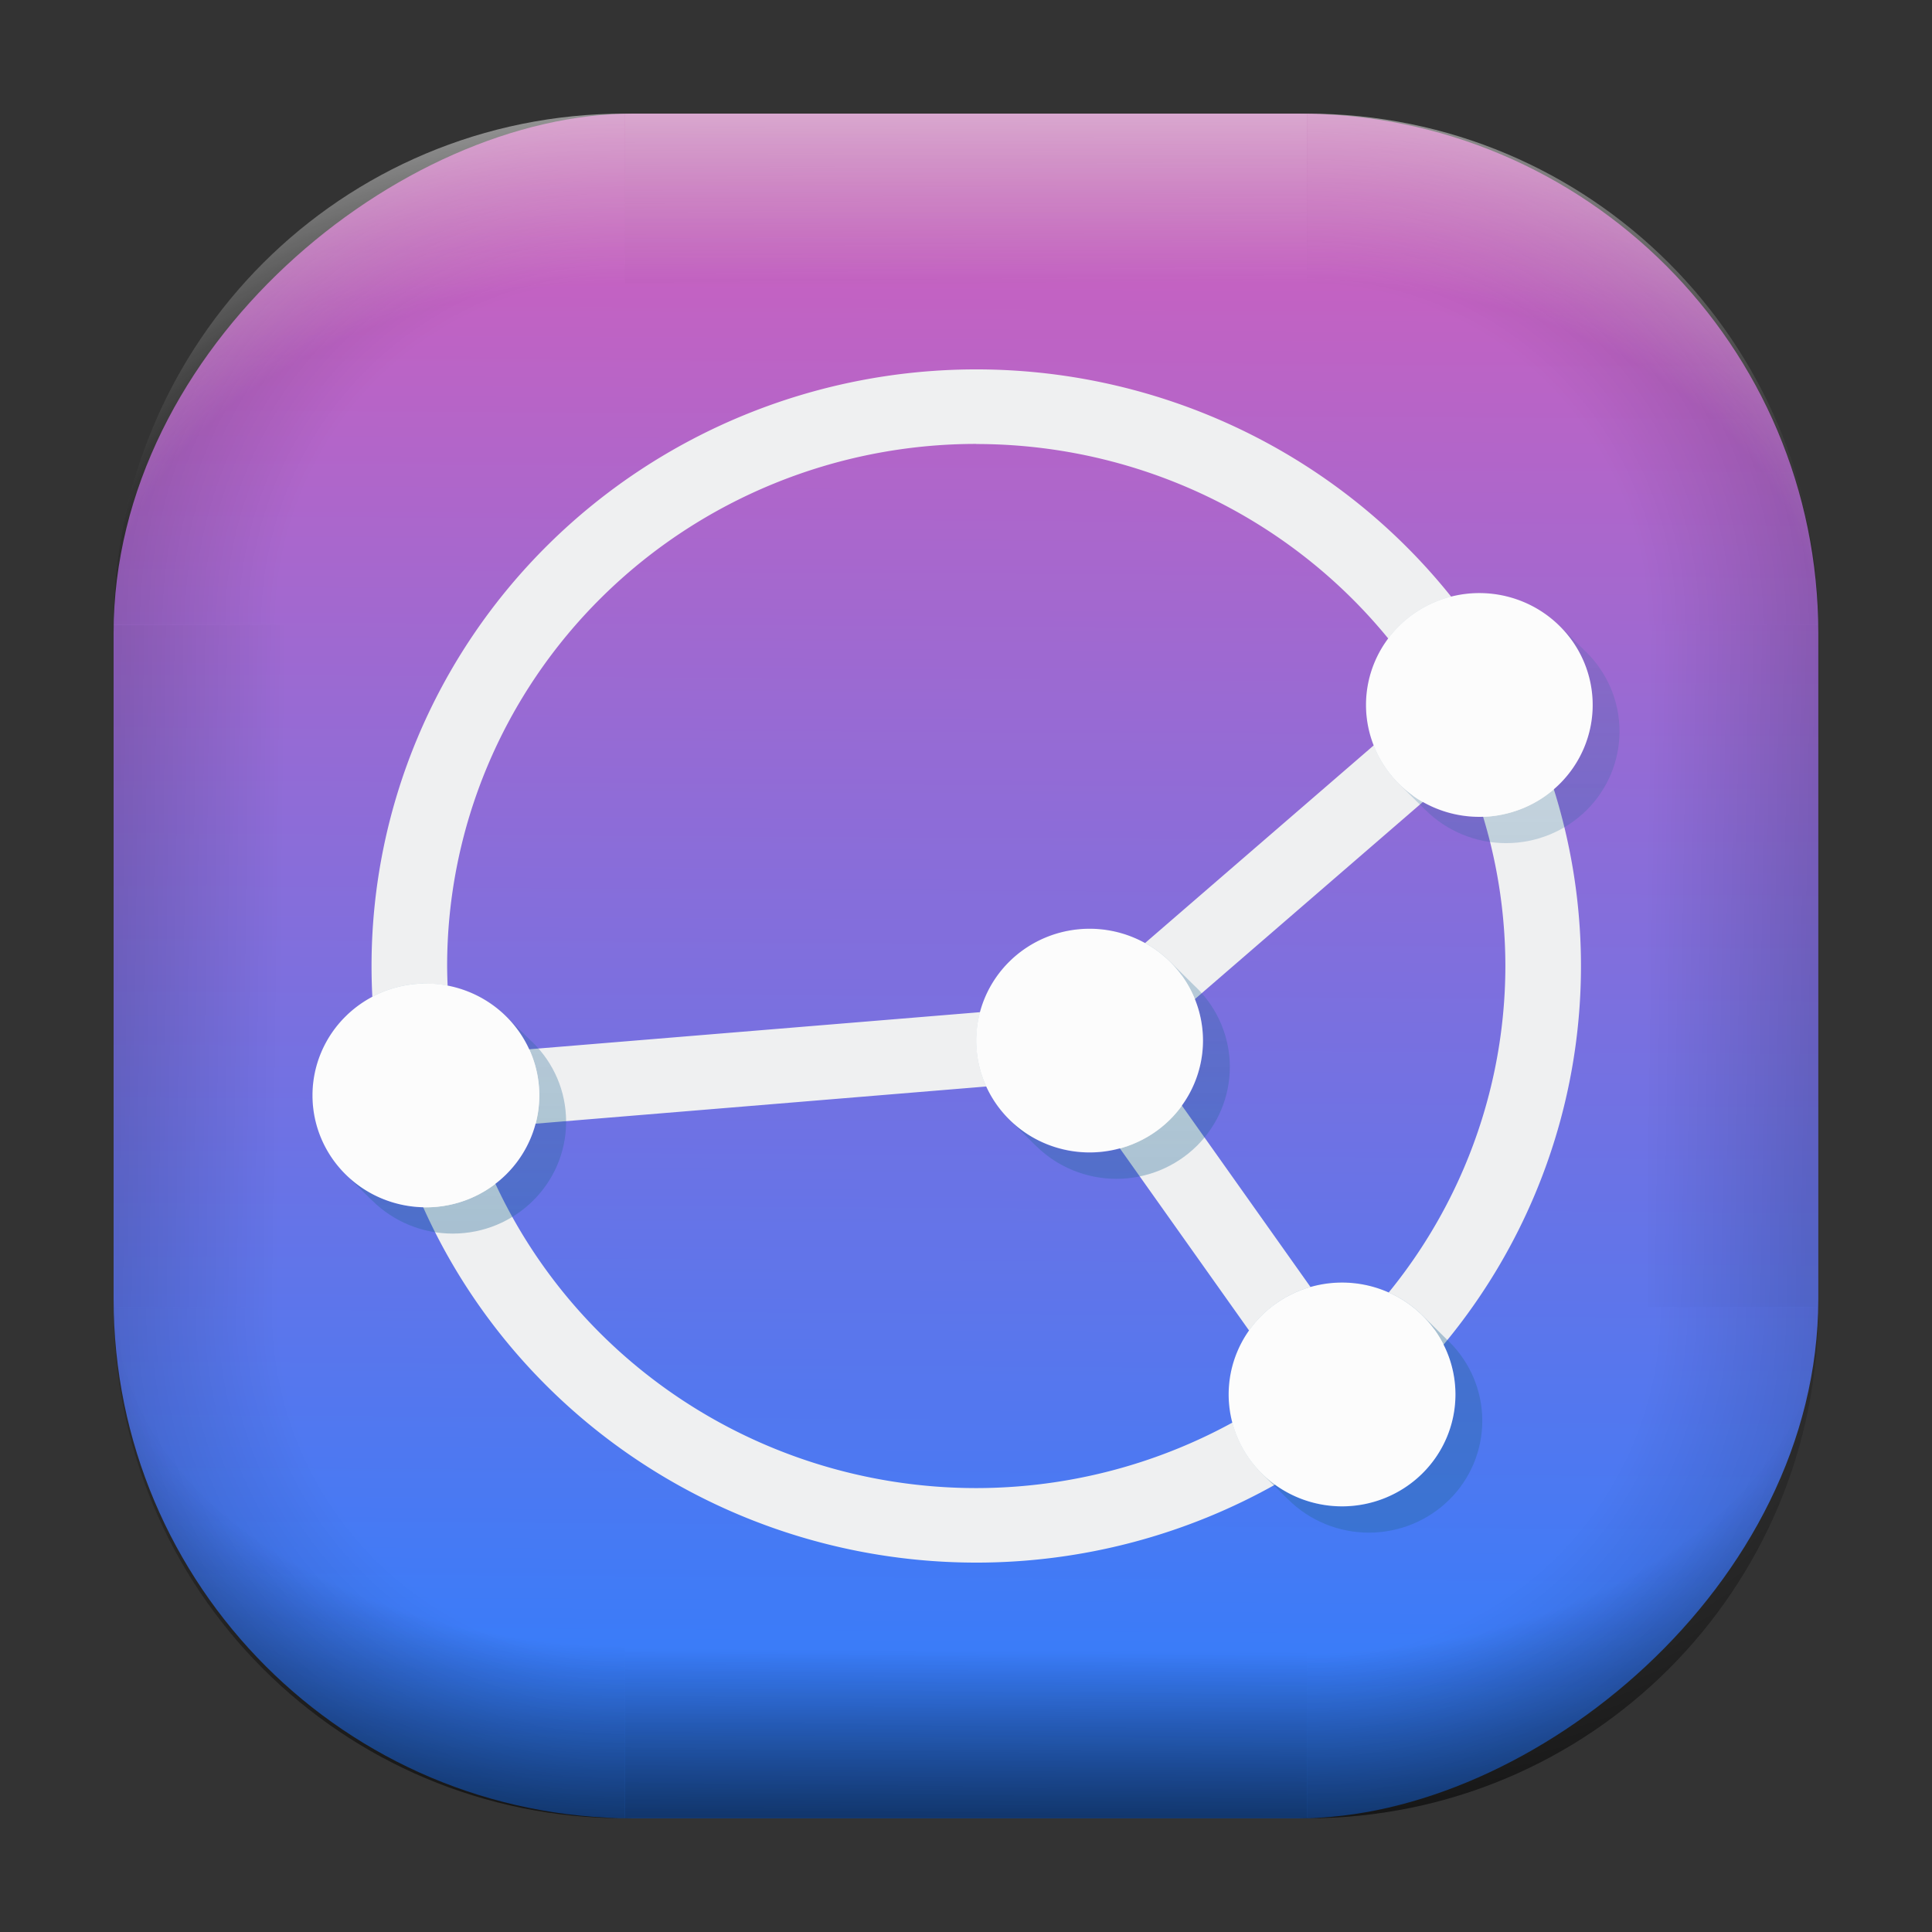 <?xml version="1.0" encoding="UTF-8" standalone="no"?>
<svg
   width="68"
   height="68"
   viewBox="0 0 17.992 17.992"
   version="1.1"
   id="svg1114"
   inkscape:version="1.3.2 (091e20ef0f, 2023-11-25)"
   sodipodi:docname="syncthing.svg"
   xmlns:inkscape="http://www.inkscape.org/namespaces/inkscape"
   xmlns:sodipodi="http://sodipodi.sourceforge.net/DTD/sodipodi-0.dtd"
   xmlns:xlink="http://www.w3.org/1999/xlink"
   xmlns="http://www.w3.org/2000/svg"
   xmlns:svg="http://www.w3.org/2000/svg"
   xmlns:rdf="http://www.w3.org/1999/02/22-rdf-syntax-ns#"
   xmlns:cc="http://creativecommons.org/ns#"
   xmlns:dc="http://purl.org/dc/elements/1.1/">
  <rect x="0" y="0" width="17.992" height="17.992" fill="#333333" stroke="none"/>
  <style
     type="text/css"
     id="current-color-scheme">.ColorScheme-Highlight { color:#5599ff; }
</style>
  <defs
     id="defs1108">
    <linearGradient
       id="linearGradient12"
       inkscape:collect="always">
      <stop
         style="stop-color:#ffffff;stop-opacity:0;"
         offset="0"
         id="stop10" />
      <stop
         id="stop11"
         offset="0.659"
         style="stop-color:#ffffff;stop-opacity:0" />
      <stop
         style="stop-color:#ffffff;stop-opacity:1;"
         offset="1"
         id="stop12" />
    </linearGradient>
    <linearGradient
       id="linearGradient9"
       inkscape:collect="always">
      <stop
         style="stop-color:#000000;stop-opacity:0;"
         offset="0"
         id="stop1" />
      <stop
         id="stop8"
         offset="0.661"
         style="stop-color:#000000;stop-opacity:0" />
      <stop
         style="stop-color:#000000;stop-opacity:1;"
         offset="1"
         id="stop9" />
    </linearGradient>
    <linearGradient
       id="linearGradient7"
       inkscape:collect="always">
      <stop
         style="stop-color:#000000;stop-opacity:0;"
         offset="0"
         id="stop5" />
      <stop
         id="stop6"
         offset="0.659"
         style="stop-color:#000000;stop-opacity:0" />
      <stop
         style="stop-color:#000000;stop-opacity:1;"
         offset="1"
         id="stop7" />
    </linearGradient>
    <linearGradient
       id="linearGradient4"
       inkscape:collect="always">
      <stop
         style="stop-color:#000000;stop-opacity:0;"
         offset="0"
         id="stop2" />
      <stop
         id="stop3"
         offset="0.671"
         style="stop-color:#000000;stop-opacity:0" />
      <stop
         style="stop-color:#000000;stop-opacity:1;"
         offset="1"
         id="stop4" />
    </linearGradient>
    <linearGradient
       inkscape:collect="always"
       id="linearGradient899">
      <stop
         style="stop-color:#d35fbc;stop-opacity:1;"
         offset="0"
         id="stop895" />
      <stop
         style="stop-color:#2a7fff;stop-opacity:1;"
         offset="1"
         id="stop897" />
    </linearGradient>
    <linearGradient
       id="linearGradient1167"
       x1="40.752"
       x2="40.752"
       y1="28.508"
       y2="17.206"
       gradientUnits="userSpaceOnUse">
      <stop
         style="stop-color:#84fb6e;stop-opacity:1"
         stop-color="#0ab816"
         offset="0"
         id="stop1163" />
      <stop
         style="stop-color:#0dd41a;stop-opacity:1"
         stop-color="#0cf36c"
         offset="1"
         id="stop1165" />
    </linearGradient>
    <linearGradient
       id="cornerBevel"
       inkscape:collect="always">
      <stop
         style="stop-color:#000000;stop-opacity:0;"
         offset="0"
         id="stop2663" />
      <stop
         id="stop2671"
         offset="0.667"
         style="stop-color:#000000;stop-opacity:0" />
      <stop
         style="stop-color:#000000;stop-opacity:1;"
         offset="1"
         id="stop2661" />
    </linearGradient>
    <linearGradient
       id="bevel"
       inkscape:collect="always">
      <stop
         id="stop2685"
         offset="0"
         style="stop-color:#000000;stop-opacity:1;" />
      <stop
         id="stop2687"
         offset="1"
         style="stop-color:#000000;stop-opacity:0;" />
    </linearGradient>
    <linearGradient
       id="highlightCorner"
       inkscape:collect="always">
      <stop
         style="stop-color:#ffffff;stop-opacity:0;"
         offset="0"
         id="stop2613" />
      <stop
         id="stop2621"
         offset="0.667"
         style="stop-color:#ffffff;stop-opacity:0" />
      <stop
         style="stop-color:#ffffff;stop-opacity:1;"
         offset="1"
         id="stop2611" />
    </linearGradient>
    <linearGradient
       inkscape:collect="always"
       id="highlight">
      <stop
         style="stop-color:#ffffff;stop-opacity:1;"
         offset="0"
         id="stop2921" />
      <stop
         style="stop-color:#ffffff;stop-opacity:0;"
         offset="1"
         id="stop2923" />
    </linearGradient>
    <radialGradient
       inkscape:collect="always"
       xlink:href="#highlightCorner"
       id="radialGradient15"
       gradientUnits="userSpaceOnUse"
       gradientTransform="matrix(0.043,-12.079,17.934,0.064,14.524,-50.374)"
       cx="-4.58"
       cy="-0.502"
       fx="-4.58"
       fy="-0.502"
       r="0.397" />
    <linearGradient
       inkscape:collect="always"
       xlink:href="#highlight"
       id="linearGradient15"
       gradientUnits="userSpaceOnUse"
       x1="-3.845"
       y1="-1.153"
       x2="-3.845"
       y2="-0.895"
       gradientTransform="matrix(6.092,0,0,6.092,32.229,7.154)" />
    <radialGradient
       inkscape:collect="always"
       xlink:href="#linearGradient12"
       id="radialGradient17"
       gradientUnits="userSpaceOnUse"
       gradientTransform="matrix(-0.022,-12.045,-17.968,0.034,1.664,-50.223)"
       cx="-4.575"
       cy="-0.553"
       fx="-4.575"
       fy="-0.553"
       r="0.397" />
    <radialGradient
       inkscape:collect="always"
       xlink:href="#linearGradient7"
       id="radialGradient18"
       gradientUnits="userSpaceOnUse"
       gradientTransform="matrix(0.065,12.1,17.934,-0.096,14.61,64.748)"
       cx="-4.428"
       cy="-0.501"
       fx="-4.428"
       fy="-0.501"
       r="0.397" />
    <linearGradient
       inkscape:collect="always"
       xlink:href="#bevel"
       id="linearGradient18"
       gradientUnits="userSpaceOnUse"
       x1="-3.842"
       y1="-1.451"
       x2="-3.841"
       y2="-1.197"
       gradientTransform="matrix(6.092,0,0,6.092,32.229,-7.154)" />
    <radialGradient
       inkscape:collect="always"
       xlink:href="#linearGradient4"
       id="radialGradient20"
       gradientUnits="userSpaceOnUse"
       gradientTransform="matrix(-0.01,11.991,-17.967,-0.015,1.735,64.306)"
       cx="-4.424"
       cy="-0.55"
       fx="-4.424"
       fy="-0.55"
       r="0.397" />
    <radialGradient
       inkscape:collect="always"
       xlink:href="#cornerBevel"
       id="radialGradient25"
       gradientUnits="userSpaceOnUse"
       gradientTransform="matrix(12.185,0,0,12.185,59.631,10.378)"
       cx="-4.457"
       cy="-0.449"
       fx="-4.457"
       fy="-0.449"
       r="0.397" />
    <linearGradient
       inkscape:collect="always"
       xlink:href="#bevel"
       id="linearGradient25"
       gradientUnits="userSpaceOnUse"
       x1="-3.849"
       y1="-1.146"
       x2="-3.846"
       y2="-0.891"
       gradientTransform="matrix(6.092,0,0,6.092,32.229,7.154)" />
    <radialGradient
       inkscape:collect="always"
       xlink:href="#cornerBevel"
       id="radialGradient29"
       gradientUnits="userSpaceOnUse"
       gradientTransform="matrix(0,-12.185,12.185,0,11.274,-44.428)"
       cx="-4.571"
       cy="-0.487"
       fx="-4.571"
       fy="-0.487"
       r="0.397" />
    <radialGradient
       inkscape:collect="always"
       xlink:href="#cornerBevel"
       id="radialGradient30"
       gradientUnits="userSpaceOnUse"
       gradientTransform="matrix(-12.185,-0.049,0.048,-11.942,-43.502,3.852)"
       cx="-4.534"
       cy="-0.603"
       fx="-4.534"
       fy="-0.603"
       r="0.397" />
    <radialGradient
       inkscape:collect="always"
       xlink:href="#linearGradient9"
       id="radialGradient31"
       gradientUnits="userSpaceOnUse"
       gradientTransform="matrix(0,-12.152,11.979,0,18.476,-48.771)"
       cx="-4.418"
       cy="-0.565"
       fx="-4.418"
       fy="-0.565"
       r="0.397" />
    <linearGradient
       inkscape:collect="always"
       xlink:href="#bevel"
       id="linearGradient34"
       gradientUnits="userSpaceOnUse"
       x1="-3.997"
       y1="-1.222"
       x2="-4"
       y2="-0.967"
       gradientTransform="matrix(6.092,0,0,6.092,17.025,8.05)" />
    <linearGradient
       inkscape:collect="always"
       xlink:href="#bevel"
       id="linearGradient35"
       gradientUnits="userSpaceOnUse"
       x1="-4.092"
       y1="-1.449"
       x2="-4.095"
       y2="-1.197"
       gradientTransform="matrix(6.092,0,0,6.092,16.129,-7.154)" />
    <linearGradient
       inkscape:collect="always"
       xlink:href="#bevel"
       id="linearGradient36"
       gradientUnits="userSpaceOnUse"
       x1="-3.873"
       y1="-1.372"
       x2="-3.877"
       y2="-1.116"
       gradientTransform="matrix(6.092,0,0,6.092,31.333,-8.05)" />
    <linearGradient
       id="paint2_linear_77:3-7"
       x1="79.398"
       y1="-197.844"
       x2="82.901"
       y2="-199.978"
       gradientUnits="userSpaceOnUse"
       gradientTransform="matrix(1.925,0,0,1.731,-40.887,399.617)">
      <stop
         stop-color="#EBFAFF"
         stop-opacity="0.1"
         id="stop29-5-7"
         offset="0"
         style="stop-color:#c3c3c3;stop-opacity:1;" />
      <stop
         offset="1"
         stop-color="#70A9FF"
         stop-opacity="0.5"
         id="stop30-0-1"
         style="stop-color:#05c7ff;stop-opacity:0.8;" />
    </linearGradient>
    <linearGradient
       inkscape:collect="always"
       xlink:href="#linearGradient899"
       id="linearGradient926"
       x1="1.152"
       y1="-9.313"
       x2="16.919"
       y2="-9.225"
       gradientUnits="userSpaceOnUse"
       gradientTransform="translate(-0.926,0.476)" />
    <linearGradient
       id="s"
       x1="-1129.7"
       x2="-1106.6"
       y1="944.53"
       y2="962.74"
       gradientTransform="matrix(0,0.33,0.342,0,-318.206,377.702)"
       gradientUnits="userSpaceOnUse">
      <stop
         stop-color="#BFBFBF"
         offset="0"
         id="stop5-6" />
      <stop
         stop-color="#fff"
         offset=".5"
         id="stop6-7" />
      <stop
         stop-color="#BFBFBF"
         offset="1"
         id="stop7-3" />
    </linearGradient>
    <linearGradient
       id="r"
       x1="-1196.7"
       x2="-1197.3"
       y1="860.46"
       y2="818.54"
       gradientTransform="matrix(0.108,0,0,0.104,1.557,1.795)"
       gradientUnits="userSpaceOnUse">
      <stop
         stop-color="#323232"
         offset="0"
         id="stop8-5"
         style="stop-color:#000000;stop-opacity:1;" />
      <stop
         offset="1"
         id="stop9-6" />
    </linearGradient>
    <linearGradient
       id="c"
       gradientUnits="userSpaceOnUse"
       x1="15"
       x2="38"
       y1="13"
       y2="36"
       gradientTransform="scale(0.265)">
      <stop
         offset="0"
         stop-color="#194f95"
         id="stop12-3" />
      <stop
         offset="1"
         stop-color="#194f95"
         stop-opacity="0"
         id="stop14" />
    </linearGradient>
    <linearGradient
       id="b"
       y1="44"
       x1="44"
       y2="4"
       x2="24"
       gradientUnits="userSpaceOnUse"
       gradientTransform="matrix(0.683,0,0,0.682,2.134,-0.319)">
      <stop
         stop-color="#c61423"
         id="stop7-36" />
      <stop
         offset="1"
         stop-color="#dc2b41"
         id="stop9-7" />
    </linearGradient>
    <linearGradient
       id="d"
       y1="522.8"
       y2="538.8"
       x1="400.57"
       gradientUnits="userSpaceOnUse"
       x2="416.57"
       gradientTransform="matrix(0.683,0,0,0.682,124.226,158.707)">
      <stop
         stop-color="#292c2f"
         id="stop17" />
      <stop
         offset="1"
         stop-opacity="0"
         id="stop19" />
    </linearGradient>
    <linearGradient
       spreadMethod="reflect"
       id="a-6"
       x1="428.57"
       x2="408.57"
       gradientUnits="userSpaceOnUse"
       gradientTransform="translate(-5.714,-5.714)">
      <stop
         stop-color="#2f3943"
         id="stop2-3" />
      <stop
         offset="1"
         stop-color="#808c9b"
         id="stop4-2" />
    </linearGradient>
    <linearGradient
       id="b-0"
       y1="-511.2"
       x1="-395.07"
       y2="-535.8"
       x2="-419.67"
       gradientUnits="userSpaceOnUse"
       gradientTransform="translate(5.714,5.714)">
      <stop
         stop-color="#18222a"
         id="stop7-6" />
      <stop
         offset="1"
         stop-color="#566069"
         id="stop9-1" />
    </linearGradient>
    <linearGradient
       id="c-3"
       y1="-514"
       x1="-398.07"
       y2="-533.13"
       x2="-417.2"
       gradientUnits="userSpaceOnUse">
      <stop
         stop-color="#2e5d89"
         id="stop12-6" />
      <stop
         offset="1"
         stop-color="#1b92f4"
         id="stop14-0" />
    </linearGradient>
    <linearGradient
       xlink:href="#c-3"
       id="g-7"
       y1="-516.8"
       x1="-401.07"
       y2="-541.3"
       x2="-425.57"
       gradientUnits="userSpaceOnUse"
       gradientTransform="translate(5.714,5.714)" />
    <linearGradient
       id="d-6"
       y1="536.87"
       x1="421.64"
       y2="511.82"
       gradientUnits="userSpaceOnUse"
       x2="396.59"
       gradientTransform="rotate(180,408.57,523.8)">
      <stop
         stop-color="#197cf1"
         id="stop17-1" />
      <stop
         offset="1"
         stop-color="#20bcfa"
         id="stop19-8" />
    </linearGradient>
    <linearGradient
       id="c-9-6"
       gradientUnits="userSpaceOnUse"
       x1="6"
       x2="6"
       xlink:href="#linearGradient844"
       y1="39"
       y2="14"
       gradientTransform="matrix(0.278,0,0,0.278,0.741,0.741)" />
    <linearGradient
       id="linearGradient844"
       gradientUnits="userSpaceOnUse"
       x1="8"
       x2="8"
       y1="41"
       y2="9">
      <stop
         offset="0"
         stop-color="#216694"
         id="stop16-5" />
      <stop
         offset="1"
         stop-color="#216694"
         stop-opacity=".35"
         id="stop18-3" />
    </linearGradient>
  </defs>
  <sodipodi:namedview
     id="base"
     pagecolor="#e2e2e2"
     bordercolor="#666666"
     borderopacity="1.0"
     inkscape:pageopacity="0"
     inkscape:pageshadow="2"
     inkscape:zoom="9.7248728"
     inkscape:cx="31.671365"
     inkscape:cy="40.309011"
     inkscape:document-units="px"
     inkscape:current-layer="layer1"
     inkscape:document-rotation="0"
     showgrid="true"
     units="px"
     inkscape:window-width="1920"
     inkscape:window-height="990"
     inkscape:window-x="0"
     inkscape:window-y="0"
     inkscape:window-maximized="1"
     inkscape:object-paths="true"
     inkscape:snap-grids="true"
     inkscape:snap-intersection-paths="true"
     inkscape:snap-smooth-nodes="true"
     inkscape:snap-midpoints="true"
     inkscape:showpageshadow="2"
     inkscape:pagecheckerboard="0"
     inkscape:deskcolor="#d1d1d1">
    <inkscape:grid
       id="grid2"
       units="px"
       originx="0"
       originy="0"
       spacingx="0.265"
       spacingy="0.265"
       empcolor="#0099e5"
       empopacity="0.302"
       color="#0099e5"
       opacity="0.149"
       empspacing="5"
       dotted="false"
       gridanglex="30"
       gridanglez="30"
       visible="true" />
  </sodipodi:namedview>
  <g
     inkscape:label="Layer 1"
     inkscape:groupmode="layer"
     id="layer1">
    <g
       id="g918"
       transform="translate(0.476,0.926)">
      <rect
         ry="4.836"
         rx="4.836"
         style="fill:url(#linearGradient926);fill-opacity:1;stroke-width:6.092"
         x="0.132"
         y="-16.457"
         width="15.875"
         height="15.875"
         id="use1056"
         transform="rotate(90)"
         class="ColorScheme-Highlight" />
      <path
         d="m 5.345,0.132 c -2.638,0 -4.762,2.124 -4.762,4.762 H 5.345 Z"
         style="opacity:0.15;fill:url(#radialGradient25);fill-opacity:1;stroke-width:6.092"
         id="path20" />
      <rect
         y="0.132"
         x="5.345"
         height="1.587"
         width="6.35"
         id="rect20"
         style="opacity:0.15;fill:url(#linearGradient25);fill-opacity:1;stroke-width:4.836;stroke-linecap:round;stroke-linejoin:round;paint-order:stroke fill markers" />
      <path
         d="m 0.582,11.245 c 0,2.638 2.124,4.762 4.762,4.762 v -4.762 z"
         style="opacity:0.15;fill:url(#radialGradient29);fill-opacity:1;stroke-width:6.092"
         id="use20" />
      <rect
         y="0.582"
         x="-11.245"
         height="1.587"
         width="6.35"
         id="use21"
         style="opacity:0.15;fill:url(#linearGradient34);fill-opacity:1;stroke-width:4.836;stroke-linecap:round;stroke-linejoin:round;paint-order:stroke fill markers"
         transform="rotate(-90)" />
      <path
         d="m 11.695,16.007 c 2.638,0 4.763,-2.124 4.763,-4.762 h -4.763 z"
         style="opacity:0.15;fill:url(#radialGradient30);fill-opacity:1;stroke-width:6.092"
         id="use22" />
      <rect
         y="-16.007"
         x="-11.695"
         height="1.587"
         width="6.35"
         id="use23"
         style="opacity:0.15;fill:url(#linearGradient35);fill-opacity:1;stroke-width:4.836;stroke-linecap:round;stroke-linejoin:round;paint-order:stroke fill markers"
         transform="scale(-1)" />
      <path
         d="m 16.457,4.895 c 0,-2.638 -2.124,-4.762 -4.763,-4.762 V 4.895 Z"
         style="opacity:0.15;fill:url(#radialGradient31);fill-opacity:1;stroke-width:6.092"
         id="use24" />
      <rect
         y="-16.457"
         x="4.895"
         height="1.587"
         width="6.35"
         id="use25"
         style="opacity:0.15;fill:url(#linearGradient36);fill-opacity:1;stroke-width:4.836;stroke-linecap:round;stroke-linejoin:round;paint-order:stroke fill markers"
         transform="rotate(90)" />
      <path
         d="m 5.345,0.132 c -2.638,0 -4.763,2.124 -4.763,4.762 H 5.345 Z"
         style="opacity:0.5;fill:url(#radialGradient15);fill-opacity:1;stroke-width:6.092"
         id="path14" />
      <rect
         y="0.132"
         x="5.345"
         height="1.587"
         width="6.35"
         id="rect14"
         style="opacity:0.5;fill:url(#linearGradient15);fill-opacity:1;stroke-width:4.836;stroke-linecap:round;stroke-linejoin:round;paint-order:stroke fill markers" />
      <path
         d="m 11.695,0.132 c 2.638,0 4.763,2.124 4.763,4.762 h -4.763 z"
         style="opacity:0.5;fill:url(#radialGradient17);fill-opacity:1;stroke-width:6.092"
         id="use14" />
      <path
         id="path17"
         style="opacity:0.5;fill:url(#radialGradient18);fill-opacity:1;stroke-width:6.092"
         d="m 5.345,16.007 c -2.638,0 -4.763,-2.124 -4.763,-4.763 h 4.763 z" />
      <rect
         style="opacity:0.5;fill:url(#linearGradient18);fill-opacity:1;stroke-width:4.836;stroke-linecap:round;stroke-linejoin:round;paint-order:stroke fill markers"
         id="rect17"
         width="6.35"
         height="1.587"
         x="5.345"
         y="-16.007"
         transform="scale(1,-1)" />
      <path
         id="use17"
         style="opacity:0.5;fill:url(#radialGradient20);fill-opacity:1;stroke-width:6.092"
         d="m 11.695,16.007 c 2.638,0 4.763,-2.124 4.763,-4.763 h -4.763 z" />
    </g>
    <path
       d="M 9.091,3.44 A 5.632,5.556 0 0 0 3.46,8.996 5.632,5.556 0 0 0 9.091,14.552 5.632,5.556 0 0 0 14.723,8.996 5.632,5.556 0 0 0 9.091,3.44 Z m 0,0.695 A 4.928,4.862 0 0 1 13.314,6.491 L 10.002,9.354 4.242,9.828 A 4.928,4.862 0 0 1 4.164,8.996 4.928,4.862 0 0 1 9.091,4.134 Z M 13.64,7.132 A 4.928,4.862 0 0 1 14.019,8.996 4.928,4.862 0 0 1 12.542,12.462 L 10.617,9.746 Z M 9.974,10.053 12.004,12.915 A 4.928,4.862 0 0 1 9.091,13.858 4.928,4.862 0 0 1 4.41,10.512 Z"
       fill="#eff0f1"
       stroke-width="0.358"
       id="path25-7-3" />
    <path
       d="m 13.75,5.523 c -0.271,0.007 -0.529,0.116 -0.72,0.305 -0.198,0.195 -0.309,0.46 -0.309,0.737 0,0.276 0.111,0.541 0.309,0.737 l 0.23,0.227 0.019,0.018 c 0.198,0.195 0.467,0.305 0.747,0.305 0.28,0 0.549,-0.11 0.747,-0.305 0.198,-0.195 0.309,-0.46 0.309,-0.737 0,-0.276 -0.111,-0.541 -0.309,-0.737 l -0.019,-0.018 -0.23,-0.227 C 14.325,5.633 14.057,5.523 13.776,5.523 c -0.009,0 -0.017,-2.137e-4 -0.026,0 z m 0.275,0.246 c 0.221,0 0.434,0.068 0.612,0.193 0.126,0.175 0.195,0.386 0.195,0.604 0,0.276 -0.111,0.541 -0.309,0.737 -0.198,0.195 -0.467,0.305 -0.747,0.305 -0.221,0 -0.434,-0.068 -0.612,-0.193 -0.126,-0.175 -0.195,-0.386 -0.195,-0.604 0,-0.276 0.111,-0.541 0.309,-0.737 0.198,-0.195 0.467,-0.305 0.747,-0.305 z m -3.904,2.88 c -0.271,0.007 -0.529,0.116 -0.72,0.305 -0.198,0.195 -0.309,0.46 -0.309,0.737 0,0.276 0.111,0.541 0.309,0.737 l 0.23,0.227 0.019,0.018 c 0.198,0.195 0.467,0.305 0.747,0.305 0.28,0 0.549,-0.11 0.747,-0.305 0.198,-0.195 0.309,-0.46 0.309,-0.737 0,-0.276 -0.111,-0.541 -0.309,-0.737 l -0.019,-0.018 -0.23,-0.227 C 10.696,8.758 10.427,8.649 10.147,8.649 c -0.009,0 -0.017,-2.13e-4 -0.026,0 z m 0.275,0.246 c 0.221,0 0.434,0.068 0.612,0.193 0.126,0.175 0.195,0.386 0.195,0.604 0,0.276 -0.111,0.541 -0.309,0.737 -0.198,0.195 -0.467,0.305 -0.747,0.305 -0.221,0 -0.434,-0.068 -0.612,-0.193 C 9.409,10.364 9.34,10.154 9.34,9.936 9.34,9.66 9.452,9.395 9.65,9.199 9.848,9.004 10.116,8.894 10.396,8.894 Z M 3.94,9.159 c -0.271,0.007 -0.529,0.116 -0.72,0.305 -0.198,0.195 -0.309,0.46 -0.309,0.737 0,0.276 0.111,0.541 0.309,0.737 l 0.23,0.227 0.019,0.018 c 0.198,0.195 0.467,0.305 0.747,0.305 0.583,0 1.056,-0.466 1.056,-1.042 0,-0.288 -0.118,-0.548 -0.309,-0.737 L 4.944,9.692 4.713,9.465 c -0.191,-0.189 -0.455,-0.305 -0.747,-0.305 -0.009,0 -0.017,-2.13e-4 -0.026,0 z m 0.275,0.246 c 0.228,0 0.439,0.072 0.612,0.193 0,0 7.037e-4,6.94e-4 7.037e-4,6.94e-4 0.123,0.17 0.195,0.378 0.195,0.603 0,0.575 -0.473,1.042 -1.056,1.042 -0.221,0 -0.434,-0.068 -0.612,-0.193 C 3.228,10.875 3.159,10.664 3.159,10.447 c 0,-0.276 0.111,-0.541 0.309,-0.737 C 3.667,9.515 3.935,9.405 4.215,9.405 Z m 8.257,2.539 c -0.271,0.006 -0.529,0.116 -0.72,0.305 -0.198,0.195 -0.309,0.46 -0.309,0.737 0,0.276 0.111,0.541 0.309,0.737 l 0.23,0.227 0.019,0.018 c 0.198,0.195 0.467,0.305 0.747,0.305 0.28,0 0.549,-0.11 0.747,-0.305 0.198,-0.195 0.309,-0.46 0.309,-0.737 0,-0.276 -0.111,-0.541 -0.309,-0.737 l -0.019,-0.018 -0.23,-0.227 c -0.198,-0.195 -0.467,-0.305 -0.747,-0.305 -0.009,0 -0.017,-2.15e-4 -0.026,0 z m 0.249,0.246 c 0.009,-2.12e-4 0.017,0 0.026,0 0.221,0 0.434,0.068 0.612,0.193 0.126,0.175 0.195,0.386 0.195,0.604 0,0.276 -0.111,0.541 -0.309,0.737 -0.198,0.195 -0.467,0.305 -0.747,0.305 -0.221,0 -0.434,-0.068 -0.612,-0.193 -0.126,-0.175 -0.195,-0.386 -0.195,-0.604 0,-0.276 0.111,-0.541 0.309,-0.737 0.192,-0.189 0.45,-0.299 0.72,-0.305 z"
       fill="url(#c)"
       opacity="0.35"
       id="path29-3-9"
       style="fill:url(#c-9-6);stroke-width:0.347" />
    <path
       d="M 13.776,5.523 A 1.056,1.042 0 0 0 12.721,6.565 1.056,1.042 0 0 0 13.776,7.607 1.056,1.042 0 0 0 14.832,6.565 1.056,1.042 0 0 0 13.776,5.523 Z M 10.147,8.649 A 1.056,1.042 0 0 0 9.091,9.69 1.056,1.042 0 0 0 10.147,10.732 1.056,1.042 0 0 0 11.203,9.69 1.056,1.042 0 0 0 10.147,8.649 Z M 3.966,9.159 A 1.056,1.042 0 0 0 2.91,10.201 1.056,1.042 0 0 0 3.966,11.243 1.056,1.042 0 0 0 5.022,10.201 1.056,1.042 0 0 0 3.966,9.159 Z m 8.532,2.785 a 1.056,1.042 0 0 0 -1.056,1.042 1.056,1.042 0 0 0 1.056,1.042 1.056,1.042 0 0 0 1.056,-1.042 1.056,1.042 0 0 0 -1.056,-1.042 z"
       fill="#fcfcfc"
       id="path31-6-2"
       style="stroke-width:0.347" />
  </g>
</svg>
